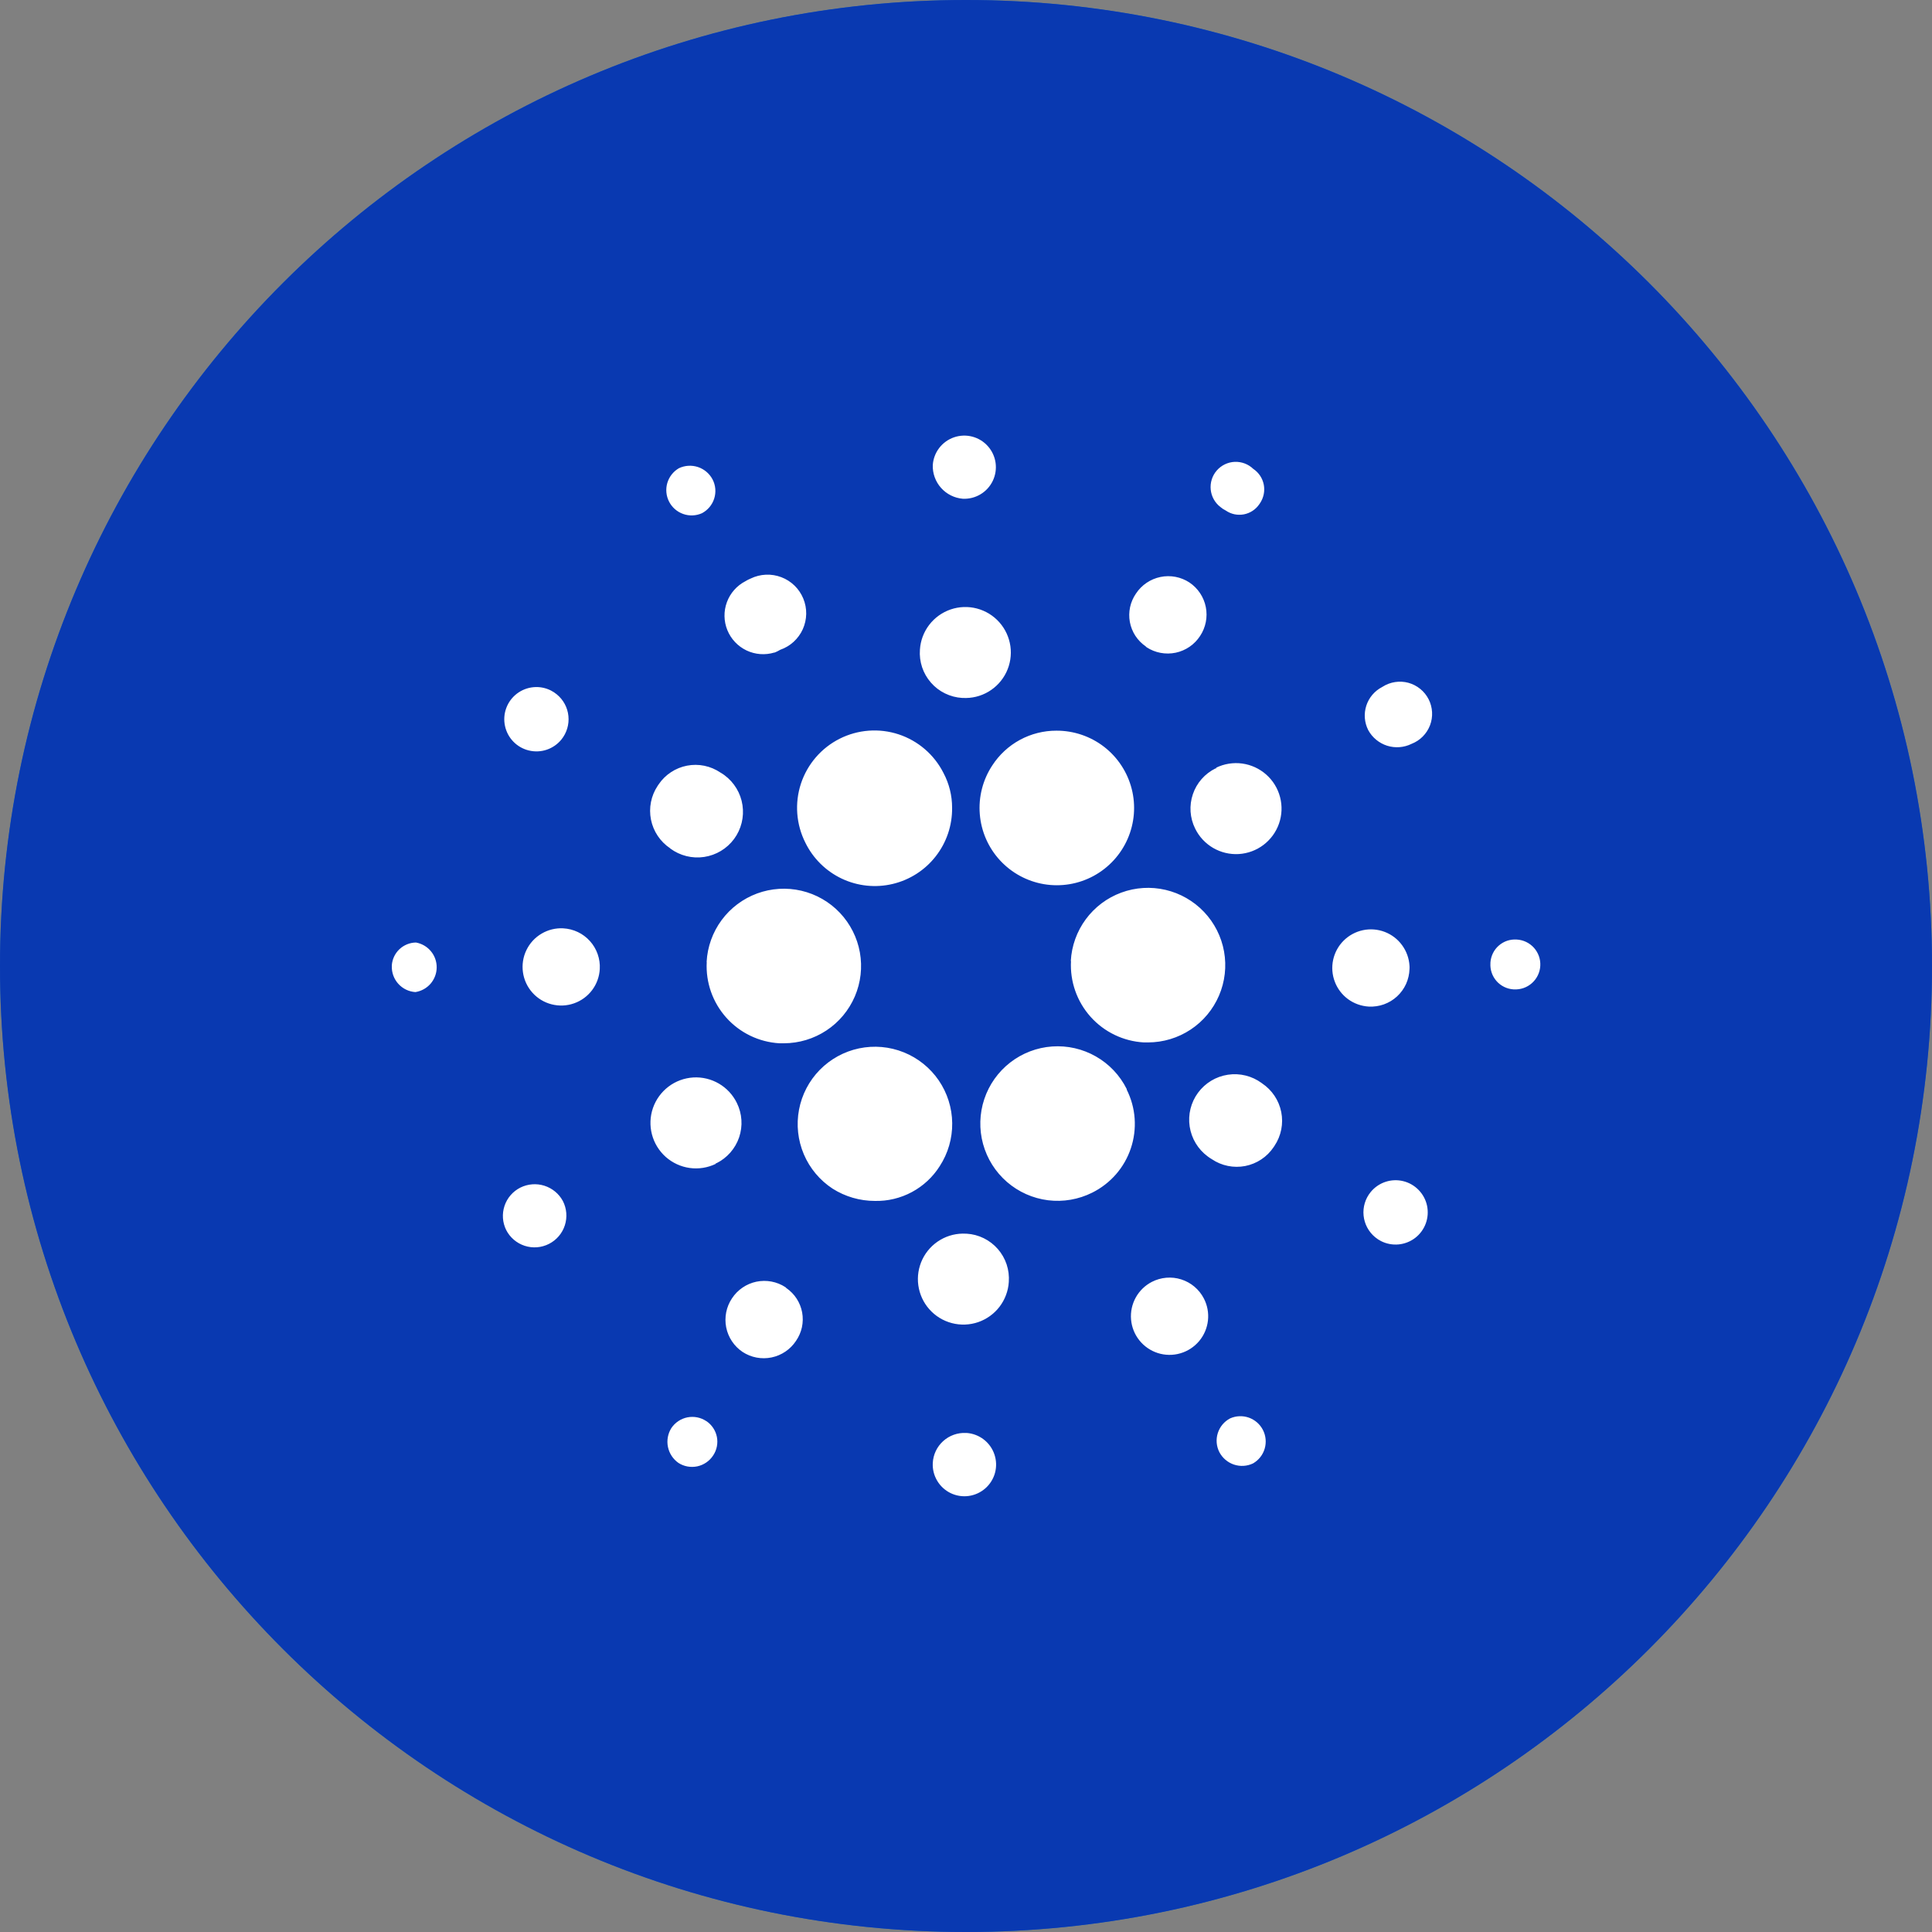 <svg width="72" height="72" viewBox="0 0 72 72" fill="none" xmlns="http://www.w3.org/2000/svg">
<rect x="0" y="0" width="72" height="72" fill="#808080" stroke="none"/>
<g clip-path="url(#clip0_115_133)">
<path d="M36 72C55.882 72 72 55.882 72 36C72 16.118 55.882 0 36 0C16.118 0 0 16.118 0 36C0 55.882 16.118 72 36 72Z" fill="#59AF99"/>
<path d="M39.737 31.569V27.317H49.41V20.61H22.565V27.317H32.263V31.569C24.138 31.961 18.04 33.592 18.04 35.529C18.04 37.465 24.131 39.103 32.263 39.489V53.529H39.737V39.489C47.862 39.1 53.96 37.469 53.96 35.529C53.96 33.588 47.88 31.961 39.737 31.569ZM36 38.25C27.201 38.25 20.07 36.889 20.07 35.251C20.07 33.844 25.265 32.659 32.256 32.343V37.145C33.458 37.199 34.708 37.231 35.993 37.231C37.278 37.231 38.534 37.199 39.73 37.145V32.343C46.721 32.659 51.916 33.844 51.916 35.251C51.93 36.907 44.798 38.25 36 38.25Z" fill="white"/>
<g clip-path="url(#clip1_115_133)">
<path d="M36 72C55.882 72 72 55.882 72 36C72 16.118 55.882 0 36 0C16.118 0 0 16.118 0 36C0 55.882 16.118 72 36 72Z" fill="#2B53B7"/>
<path d="M49.791 43.801V43.953L48.632 48.075C48.563 48.279 48.43 48.456 48.252 48.579C48.075 48.701 47.862 48.763 47.646 48.755L23.886 49.896L27.338 37.915L22.936 39.283L23.828 36.551L28.224 35.165L33.084 18.36C33.153 18.151 33.285 17.97 33.463 17.84C33.641 17.711 33.854 17.641 34.074 17.64L40.014 17.374C40.21 17.346 40.409 17.397 40.569 17.514C40.729 17.63 40.837 17.805 40.871 18V18.23L36.824 32.429L41.231 31.043L40.413 33.923L35.931 35.24L33.411 43.953L48.924 43.269C49.109 43.23 49.302 43.263 49.464 43.362C49.625 43.462 49.742 43.618 49.791 43.801Z" fill="white"/>
<g clip-path="url(#clip2_115_133)">
<path d="M36 72C55.882 72 72 55.882 72 36C72 16.118 55.882 0 36 0C16.118 0 0 16.118 0 36C0 55.882 16.118 72 36 72Z" fill="#0939B1"/>
<path d="M26.338 35.852C26.297 36.612 26.559 37.357 27.067 37.925C27.574 38.492 28.285 38.835 29.045 38.88H29.214C29.777 38.879 30.327 38.713 30.797 38.403C31.267 38.093 31.635 37.652 31.857 37.135C32.079 36.618 32.144 36.047 32.045 35.493C31.946 34.939 31.686 34.426 31.299 34.017C30.912 33.609 30.413 33.323 29.865 33.195C29.317 33.067 28.743 33.103 28.215 33.297C27.687 33.492 27.227 33.837 26.893 34.289C26.559 34.742 26.364 35.283 26.334 35.845L26.338 35.852ZM15.502 35.125C15.273 35.128 15.054 35.217 14.887 35.373C14.721 35.53 14.619 35.743 14.602 35.971V36C14.593 36.245 14.68 36.483 14.844 36.664C15.008 36.846 15.236 36.956 15.48 36.972C15.699 36.938 15.899 36.828 16.045 36.661C16.19 36.493 16.272 36.279 16.274 36.058C16.277 35.836 16.201 35.62 16.059 35.45C15.918 35.279 15.72 35.164 15.502 35.125ZM26.158 19.127C26.377 19.012 26.541 18.816 26.616 18.581C26.691 18.346 26.67 18.09 26.557 17.87C26.443 17.651 26.248 17.485 26.014 17.406C25.78 17.328 25.524 17.343 25.301 17.449C25.092 17.57 24.938 17.767 24.869 17.998C24.801 18.23 24.824 18.479 24.934 18.694C25.044 18.909 25.232 19.074 25.46 19.154C25.687 19.235 25.937 19.225 26.158 19.127ZM28.872 24.318C28.942 24.29 29.009 24.256 29.074 24.217C29.259 24.153 29.43 24.052 29.575 23.92C29.72 23.787 29.837 23.627 29.918 23.448C29.998 23.268 30.042 23.075 30.045 22.878C30.048 22.682 30.011 22.487 29.936 22.306C29.861 22.124 29.75 21.96 29.609 21.823C29.468 21.686 29.3 21.579 29.117 21.51C28.933 21.44 28.737 21.408 28.541 21.417C28.345 21.426 28.152 21.474 27.976 21.56C27.907 21.588 27.841 21.622 27.778 21.661C27.459 21.826 27.213 22.105 27.089 22.442C26.965 22.778 26.971 23.15 27.106 23.482C27.241 23.815 27.496 24.085 27.82 24.24C28.144 24.394 28.514 24.422 28.858 24.318H28.872ZM20.92 27.562C21.12 27.316 21.215 27 21.183 26.684C21.152 26.368 20.996 26.078 20.75 25.877C20.682 25.821 20.609 25.773 20.531 25.733C20.329 25.631 20.103 25.588 19.878 25.61C19.653 25.631 19.438 25.716 19.259 25.854C19.08 25.992 18.944 26.177 18.866 26.39C18.788 26.602 18.772 26.831 18.819 27.052C18.866 27.274 18.974 27.477 19.132 27.639C19.289 27.801 19.489 27.915 19.709 27.968C19.929 28.021 20.159 28.012 20.373 27.94C20.587 27.868 20.777 27.737 20.92 27.562ZM20.995 34.596C20.711 34.58 20.428 34.649 20.183 34.794C19.937 34.938 19.74 35.153 19.617 35.41C19.493 35.666 19.449 35.954 19.489 36.236C19.529 36.518 19.652 36.782 19.842 36.994C20.032 37.207 20.281 37.358 20.557 37.428C20.833 37.499 21.123 37.487 21.392 37.392C21.661 37.298 21.896 37.126 22.067 36.898C22.238 36.67 22.337 36.396 22.352 36.112C22.363 35.922 22.335 35.733 22.272 35.554C22.209 35.376 22.112 35.211 21.985 35.071C21.858 34.93 21.705 34.815 21.534 34.734C21.363 34.653 21.177 34.606 20.988 34.596H20.995ZM19.393 44.258C19.114 44.398 18.901 44.643 18.802 44.939C18.703 45.236 18.725 45.559 18.864 45.839C19.007 46.119 19.256 46.331 19.555 46.428C19.855 46.525 20.18 46.499 20.461 46.355C20.741 46.212 20.953 45.964 21.05 45.664C21.147 45.365 21.12 45.039 20.977 44.759C20.83 44.486 20.582 44.282 20.286 44.188C19.991 44.095 19.671 44.12 19.393 44.258ZM24.98 31.622C25.343 31.89 25.797 32.003 26.242 31.936C26.688 31.869 27.089 31.628 27.357 31.266C27.624 30.904 27.737 30.45 27.67 30.004C27.604 29.559 27.362 29.158 27 28.89C26.951 28.853 26.899 28.819 26.845 28.789C26.665 28.667 26.463 28.582 26.25 28.538C26.037 28.494 25.817 28.493 25.603 28.534C25.39 28.575 25.186 28.658 25.005 28.778C24.823 28.897 24.667 29.052 24.545 29.232L24.509 29.286C24.262 29.656 24.173 30.109 24.26 30.545C24.347 30.981 24.604 31.365 24.973 31.612L24.98 31.622ZM42.728 24.12C42.887 24.224 43.064 24.295 43.25 24.33C43.436 24.365 43.627 24.363 43.812 24.325C43.998 24.286 44.173 24.211 44.33 24.104C44.486 23.997 44.619 23.861 44.723 23.702C44.934 23.385 45.011 22.997 44.937 22.623C44.863 22.25 44.643 21.92 44.327 21.708C44.008 21.499 43.62 21.425 43.247 21.502C42.874 21.579 42.546 21.8 42.336 22.118C42.23 22.271 42.155 22.443 42.115 22.625C42.076 22.807 42.073 22.995 42.106 23.178C42.14 23.361 42.209 23.535 42.31 23.692C42.412 23.848 42.543 23.982 42.696 24.088L42.728 24.12ZM45.681 19.026C45.778 19.093 45.887 19.14 46.003 19.165C46.118 19.189 46.238 19.19 46.354 19.169C46.47 19.147 46.581 19.102 46.679 19.038C46.778 18.973 46.863 18.89 46.93 18.792L46.959 18.749C47.026 18.649 47.072 18.536 47.096 18.418C47.12 18.299 47.12 18.178 47.097 18.059C47.073 17.941 47.027 17.828 46.96 17.728C46.893 17.628 46.807 17.541 46.706 17.474C46.614 17.386 46.505 17.317 46.386 17.272C46.266 17.227 46.138 17.206 46.011 17.212C45.883 17.218 45.758 17.25 45.643 17.306C45.528 17.362 45.426 17.441 45.342 17.538C45.259 17.635 45.196 17.748 45.158 17.87C45.12 17.992 45.107 18.12 45.12 18.247C45.133 18.375 45.172 18.498 45.234 18.609C45.297 18.721 45.381 18.819 45.483 18.896C45.543 18.948 45.609 18.991 45.681 19.026ZM39.913 35.813C39.871 36.575 40.133 37.323 40.642 37.892C41.151 38.461 41.865 38.805 42.628 38.848H42.786C43.349 38.847 43.899 38.681 44.369 38.371C44.839 38.061 45.207 37.62 45.429 37.102C45.651 36.585 45.716 36.014 45.617 35.46C45.518 34.906 45.258 34.393 44.871 33.985C44.483 33.577 43.985 33.291 43.437 33.163C42.889 33.035 42.315 33.07 41.787 33.265C41.259 33.459 40.799 33.804 40.465 34.257C40.131 34.71 39.936 35.251 39.906 35.813H39.913ZM30.013 31.403C30.3 31.991 30.779 32.464 31.37 32.744C31.962 33.024 32.631 33.094 33.268 32.942C33.904 32.791 34.471 32.428 34.873 31.911C35.276 31.395 35.49 30.758 35.482 30.103C35.483 29.651 35.373 29.206 35.161 28.807C34.817 28.125 34.216 27.607 33.49 27.367C32.764 27.128 31.972 27.187 31.29 27.531C30.607 27.875 30.089 28.477 29.849 29.203C29.61 29.929 29.669 30.72 30.013 31.403ZM51.509 25.603C51.228 25.748 51.015 25.998 50.918 26.299C50.821 26.6 50.847 26.927 50.99 27.209C51.141 27.487 51.394 27.695 51.695 27.791C51.997 27.886 52.324 27.861 52.607 27.72C52.763 27.659 52.904 27.567 53.022 27.448C53.14 27.329 53.232 27.187 53.292 27.031C53.352 26.874 53.378 26.707 53.369 26.54C53.36 26.373 53.317 26.209 53.241 26.06C53.165 25.911 53.059 25.779 52.929 25.674C52.799 25.568 52.649 25.491 52.488 25.446C52.326 25.402 52.157 25.393 51.992 25.418C51.826 25.443 51.668 25.502 51.527 25.592L51.509 25.603ZM45.328 28.634H45.303C45.105 28.731 44.928 28.866 44.782 29.031C44.637 29.196 44.525 29.389 44.455 29.597C44.384 29.805 44.355 30.026 44.369 30.246C44.384 30.465 44.441 30.68 44.539 30.877C44.686 31.179 44.919 31.43 45.208 31.599C45.498 31.768 45.831 31.848 46.165 31.828C46.5 31.807 46.821 31.689 47.088 31.486C47.355 31.283 47.557 31.006 47.666 30.689C47.776 30.373 47.789 30.03 47.704 29.706C47.62 29.382 47.441 29.09 47.19 28.867C46.939 28.645 46.628 28.501 46.296 28.455C45.964 28.409 45.626 28.463 45.324 28.609L45.328 28.634ZM35.881 18.587C36.113 18.598 36.342 18.54 36.541 18.421C36.74 18.302 36.899 18.127 36.999 17.917C37.099 17.708 37.134 17.474 37.102 17.245C37.069 17.015 36.969 16.801 36.815 16.628C36.661 16.455 36.459 16.331 36.235 16.272C36.011 16.213 35.774 16.222 35.555 16.297C35.336 16.372 35.144 16.51 35.002 16.694C34.861 16.878 34.778 17.099 34.762 17.33C34.751 17.643 34.862 17.948 35.07 18.182C35.279 18.416 35.569 18.561 35.881 18.587ZM35.856 26.01H35.881C36.216 26.029 36.548 25.948 36.836 25.778C37.125 25.608 37.356 25.356 37.502 25.055C37.648 24.753 37.701 24.415 37.655 24.084C37.608 23.752 37.465 23.441 37.243 23.191C37.021 22.941 36.729 22.762 36.405 22.677C36.082 22.592 35.74 22.605 35.423 22.714C35.107 22.823 34.83 23.023 34.627 23.289C34.424 23.555 34.304 23.876 34.283 24.21C34.266 24.432 34.294 24.655 34.364 24.866C34.435 25.077 34.546 25.272 34.693 25.439C34.839 25.607 35.017 25.744 35.217 25.841C35.417 25.939 35.634 25.997 35.856 26.01ZM26.672 43.351H26.698C26.895 43.254 27.072 43.118 27.217 42.953C27.362 42.787 27.474 42.595 27.545 42.386C27.615 42.177 27.645 41.957 27.63 41.737C27.616 41.517 27.558 41.302 27.461 41.105C27.314 40.803 27.081 40.552 26.792 40.383C26.503 40.214 26.169 40.134 25.835 40.154C25.5 40.175 25.179 40.293 24.912 40.496C24.645 40.699 24.444 40.976 24.334 41.292C24.224 41.609 24.211 41.952 24.296 42.276C24.381 42.6 24.56 42.892 24.81 43.115C25.061 43.337 25.372 43.481 25.704 43.527C26.036 43.573 26.374 43.519 26.676 43.373L26.672 43.351ZM36.979 28.526C36.626 29.062 36.462 29.701 36.514 30.34C36.565 30.98 36.828 31.584 37.262 32.057C37.696 32.53 38.275 32.844 38.908 32.951C39.541 33.057 40.191 32.949 40.756 32.643C41.32 32.337 41.766 31.852 42.023 31.264C42.28 30.676 42.334 30.019 42.175 29.398C42.016 28.776 41.654 28.225 41.147 27.832C40.639 27.44 40.015 27.228 39.373 27.23C38.898 27.228 38.429 27.346 38.011 27.572C37.592 27.799 37.238 28.127 36.979 28.526ZM41.99 40.608V40.586C41.736 40.076 41.336 39.653 40.841 39.371C40.346 39.088 39.779 38.959 39.21 38.999C38.642 39.039 38.098 39.247 37.648 39.596C37.197 39.946 36.861 40.421 36.681 40.962C36.501 41.502 36.485 42.084 36.636 42.634C36.787 43.184 37.097 43.676 37.528 44.049C37.959 44.422 38.491 44.659 39.057 44.73C39.622 44.8 40.196 44.701 40.705 44.446C41.042 44.278 41.342 44.046 41.589 43.763C41.836 43.479 42.025 43.15 42.144 42.793C42.263 42.437 42.311 42.06 42.285 41.685C42.259 41.31 42.158 40.944 41.99 40.608ZM47.02 40.363C46.657 40.096 46.204 39.984 45.759 40.052C45.314 40.119 44.914 40.361 44.647 40.723C44.38 41.086 44.268 41.539 44.336 41.984C44.404 42.429 44.645 42.829 45.007 43.096C45.057 43.134 45.108 43.169 45.162 43.2C45.342 43.322 45.545 43.407 45.758 43.45C45.971 43.494 46.191 43.495 46.405 43.454C46.618 43.412 46.822 43.329 47.003 43.209C47.185 43.089 47.341 42.934 47.462 42.754L47.498 42.7C47.745 42.33 47.835 41.877 47.748 41.441C47.661 41.005 47.404 40.621 47.034 40.374L47.02 40.363ZM51.012 37.512C51.204 37.522 51.396 37.494 51.576 37.429C51.757 37.364 51.923 37.263 52.064 37.133C52.205 37.003 52.319 36.846 52.399 36.671C52.478 36.496 52.522 36.307 52.528 36.115C52.531 36.074 52.531 36.033 52.528 35.993C52.512 35.715 52.416 35.449 52.252 35.225C52.089 35 51.863 34.828 51.604 34.729C51.344 34.63 51.062 34.608 50.79 34.666C50.519 34.724 50.27 34.859 50.073 35.055C49.876 35.251 49.741 35.5 49.682 35.772C49.624 36.043 49.645 36.325 49.744 36.585C49.842 36.845 50.014 37.071 50.237 37.235C50.461 37.399 50.728 37.495 51.005 37.512H51.012ZM56.52 35.014C56.4 35.006 56.279 35.022 56.165 35.06C56.051 35.099 55.945 35.16 55.855 35.24C55.764 35.319 55.69 35.416 55.637 35.524C55.584 35.632 55.552 35.75 55.544 35.87V35.892C55.536 36.013 55.552 36.134 55.59 36.248C55.629 36.363 55.69 36.469 55.77 36.56C55.849 36.651 55.946 36.725 56.054 36.778C56.163 36.832 56.281 36.863 56.401 36.871H56.423C56.669 36.885 56.911 36.8 57.094 36.635C57.278 36.47 57.389 36.239 57.402 35.993C57.416 35.746 57.33 35.505 57.166 35.321C57.001 35.138 56.77 35.027 56.524 35.014H56.52ZM51.081 44.424C50.88 44.67 50.785 44.986 50.817 45.301C50.849 45.617 51.004 45.908 51.25 46.109C51.317 46.165 51.391 46.214 51.469 46.253C51.671 46.355 51.898 46.397 52.123 46.376C52.347 46.354 52.562 46.27 52.741 46.132C52.92 45.994 53.056 45.808 53.134 45.596C53.212 45.384 53.228 45.154 53.182 44.933C53.135 44.712 53.026 44.509 52.868 44.347C52.711 44.185 52.511 44.07 52.291 44.017C52.072 43.964 51.841 43.974 51.627 44.046C51.413 44.118 51.224 44.249 51.081 44.424ZM26.32 52.96C26.113 52.822 25.86 52.773 25.616 52.821C25.373 52.87 25.159 53.013 25.02 53.219C24.889 53.428 24.843 53.679 24.892 53.921C24.941 54.163 25.081 54.377 25.283 54.518C25.492 54.653 25.746 54.698 25.989 54.646C26.232 54.593 26.444 54.446 26.579 54.238C26.714 54.035 26.763 53.787 26.716 53.548C26.668 53.31 26.529 53.099 26.327 52.963L26.32 52.96ZM45.843 52.859C45.623 52.974 45.459 53.171 45.384 53.407C45.309 53.642 45.33 53.898 45.443 54.119C45.558 54.337 45.753 54.503 45.987 54.581C46.221 54.659 46.477 54.643 46.699 54.536C46.908 54.415 47.063 54.219 47.131 53.987C47.199 53.755 47.176 53.506 47.066 53.291C46.956 53.076 46.768 52.912 46.541 52.831C46.313 52.751 46.063 52.761 45.843 52.859ZM35.021 43.459C35.331 42.982 35.493 42.424 35.486 41.854C35.48 41.285 35.304 40.731 34.983 40.261C34.661 39.792 34.207 39.428 33.679 39.216C33.151 39.004 32.572 38.953 32.014 39.07C31.457 39.187 30.948 39.467 30.549 39.873C30.151 40.28 29.882 40.796 29.777 41.355C29.671 41.914 29.734 42.492 29.956 43.016C30.179 43.54 30.552 43.986 31.029 44.298C31.5 44.597 32.047 44.755 32.605 44.755C33.086 44.766 33.56 44.652 33.983 44.425C34.407 44.198 34.764 43.865 35.021 43.459ZM29.272 47.97C29.113 47.866 28.936 47.795 28.75 47.76C28.564 47.725 28.373 47.727 28.188 47.765C28.003 47.804 27.827 47.879 27.671 47.986C27.514 48.093 27.381 48.229 27.277 48.388C27.066 48.705 26.989 49.093 27.063 49.467C27.137 49.84 27.357 50.17 27.673 50.382C27.992 50.591 28.38 50.665 28.753 50.588C29.127 50.511 29.454 50.289 29.664 49.972C29.77 49.819 29.845 49.647 29.885 49.465C29.924 49.283 29.927 49.095 29.894 48.912C29.86 48.729 29.791 48.554 29.69 48.398C29.589 48.242 29.457 48.108 29.304 48.002L29.272 47.97ZM36.025 53.402H36C35.688 53.387 35.383 53.495 35.15 53.705C34.918 53.914 34.779 54.206 34.762 54.518C34.749 54.751 34.806 54.981 34.925 55.181C35.043 55.382 35.218 55.542 35.427 55.644C35.637 55.745 35.871 55.782 36.102 55.75C36.332 55.718 36.548 55.619 36.722 55.465C36.897 55.311 37.022 55.109 37.082 54.885C37.142 54.66 37.134 54.422 37.059 54.202C36.985 53.982 36.847 53.788 36.663 53.646C36.479 53.504 36.257 53.419 36.025 53.402ZM36.025 45.976H36C35.666 45.956 35.333 46.036 35.044 46.206C34.755 46.376 34.523 46.627 34.377 46.928C34.231 47.23 34.177 47.568 34.223 47.899C34.269 48.231 34.411 48.542 34.634 48.793C34.856 49.044 35.147 49.223 35.471 49.308C35.795 49.393 36.137 49.381 36.454 49.272C36.77 49.163 37.048 48.963 37.251 48.697C37.454 48.43 37.574 48.11 37.595 47.776C37.611 47.554 37.584 47.331 37.514 47.12C37.444 46.91 37.332 46.715 37.186 46.547C37.04 46.38 36.862 46.243 36.663 46.145C36.464 46.047 36.247 45.989 36.025 45.976ZM42.926 47.772C42.673 47.903 42.464 48.105 42.326 48.355C42.188 48.604 42.127 48.889 42.151 49.173C42.175 49.457 42.282 49.727 42.46 49.95C42.638 50.173 42.878 50.338 43.15 50.425C43.421 50.511 43.712 50.515 43.986 50.435C44.26 50.356 44.504 50.197 44.688 49.979C44.871 49.761 44.986 49.493 45.017 49.21C45.048 48.927 44.995 48.64 44.863 48.388C44.688 48.05 44.385 47.795 44.022 47.68C43.659 47.564 43.265 47.598 42.926 47.772Z" fill="white"/>
</g>
</g>
</g>
<defs>
<clipPath id="clip0_115_133">
<rect width="72" height="72" fill="white"/>
</clipPath>
<clipPath id="clip1_115_133">
<rect width="72" height="72" fill="white"/>
</clipPath>
<clipPath id="clip2_115_133">
<rect width="72" height="72" fill="white"/>
</clipPath>
</defs>
</svg>

